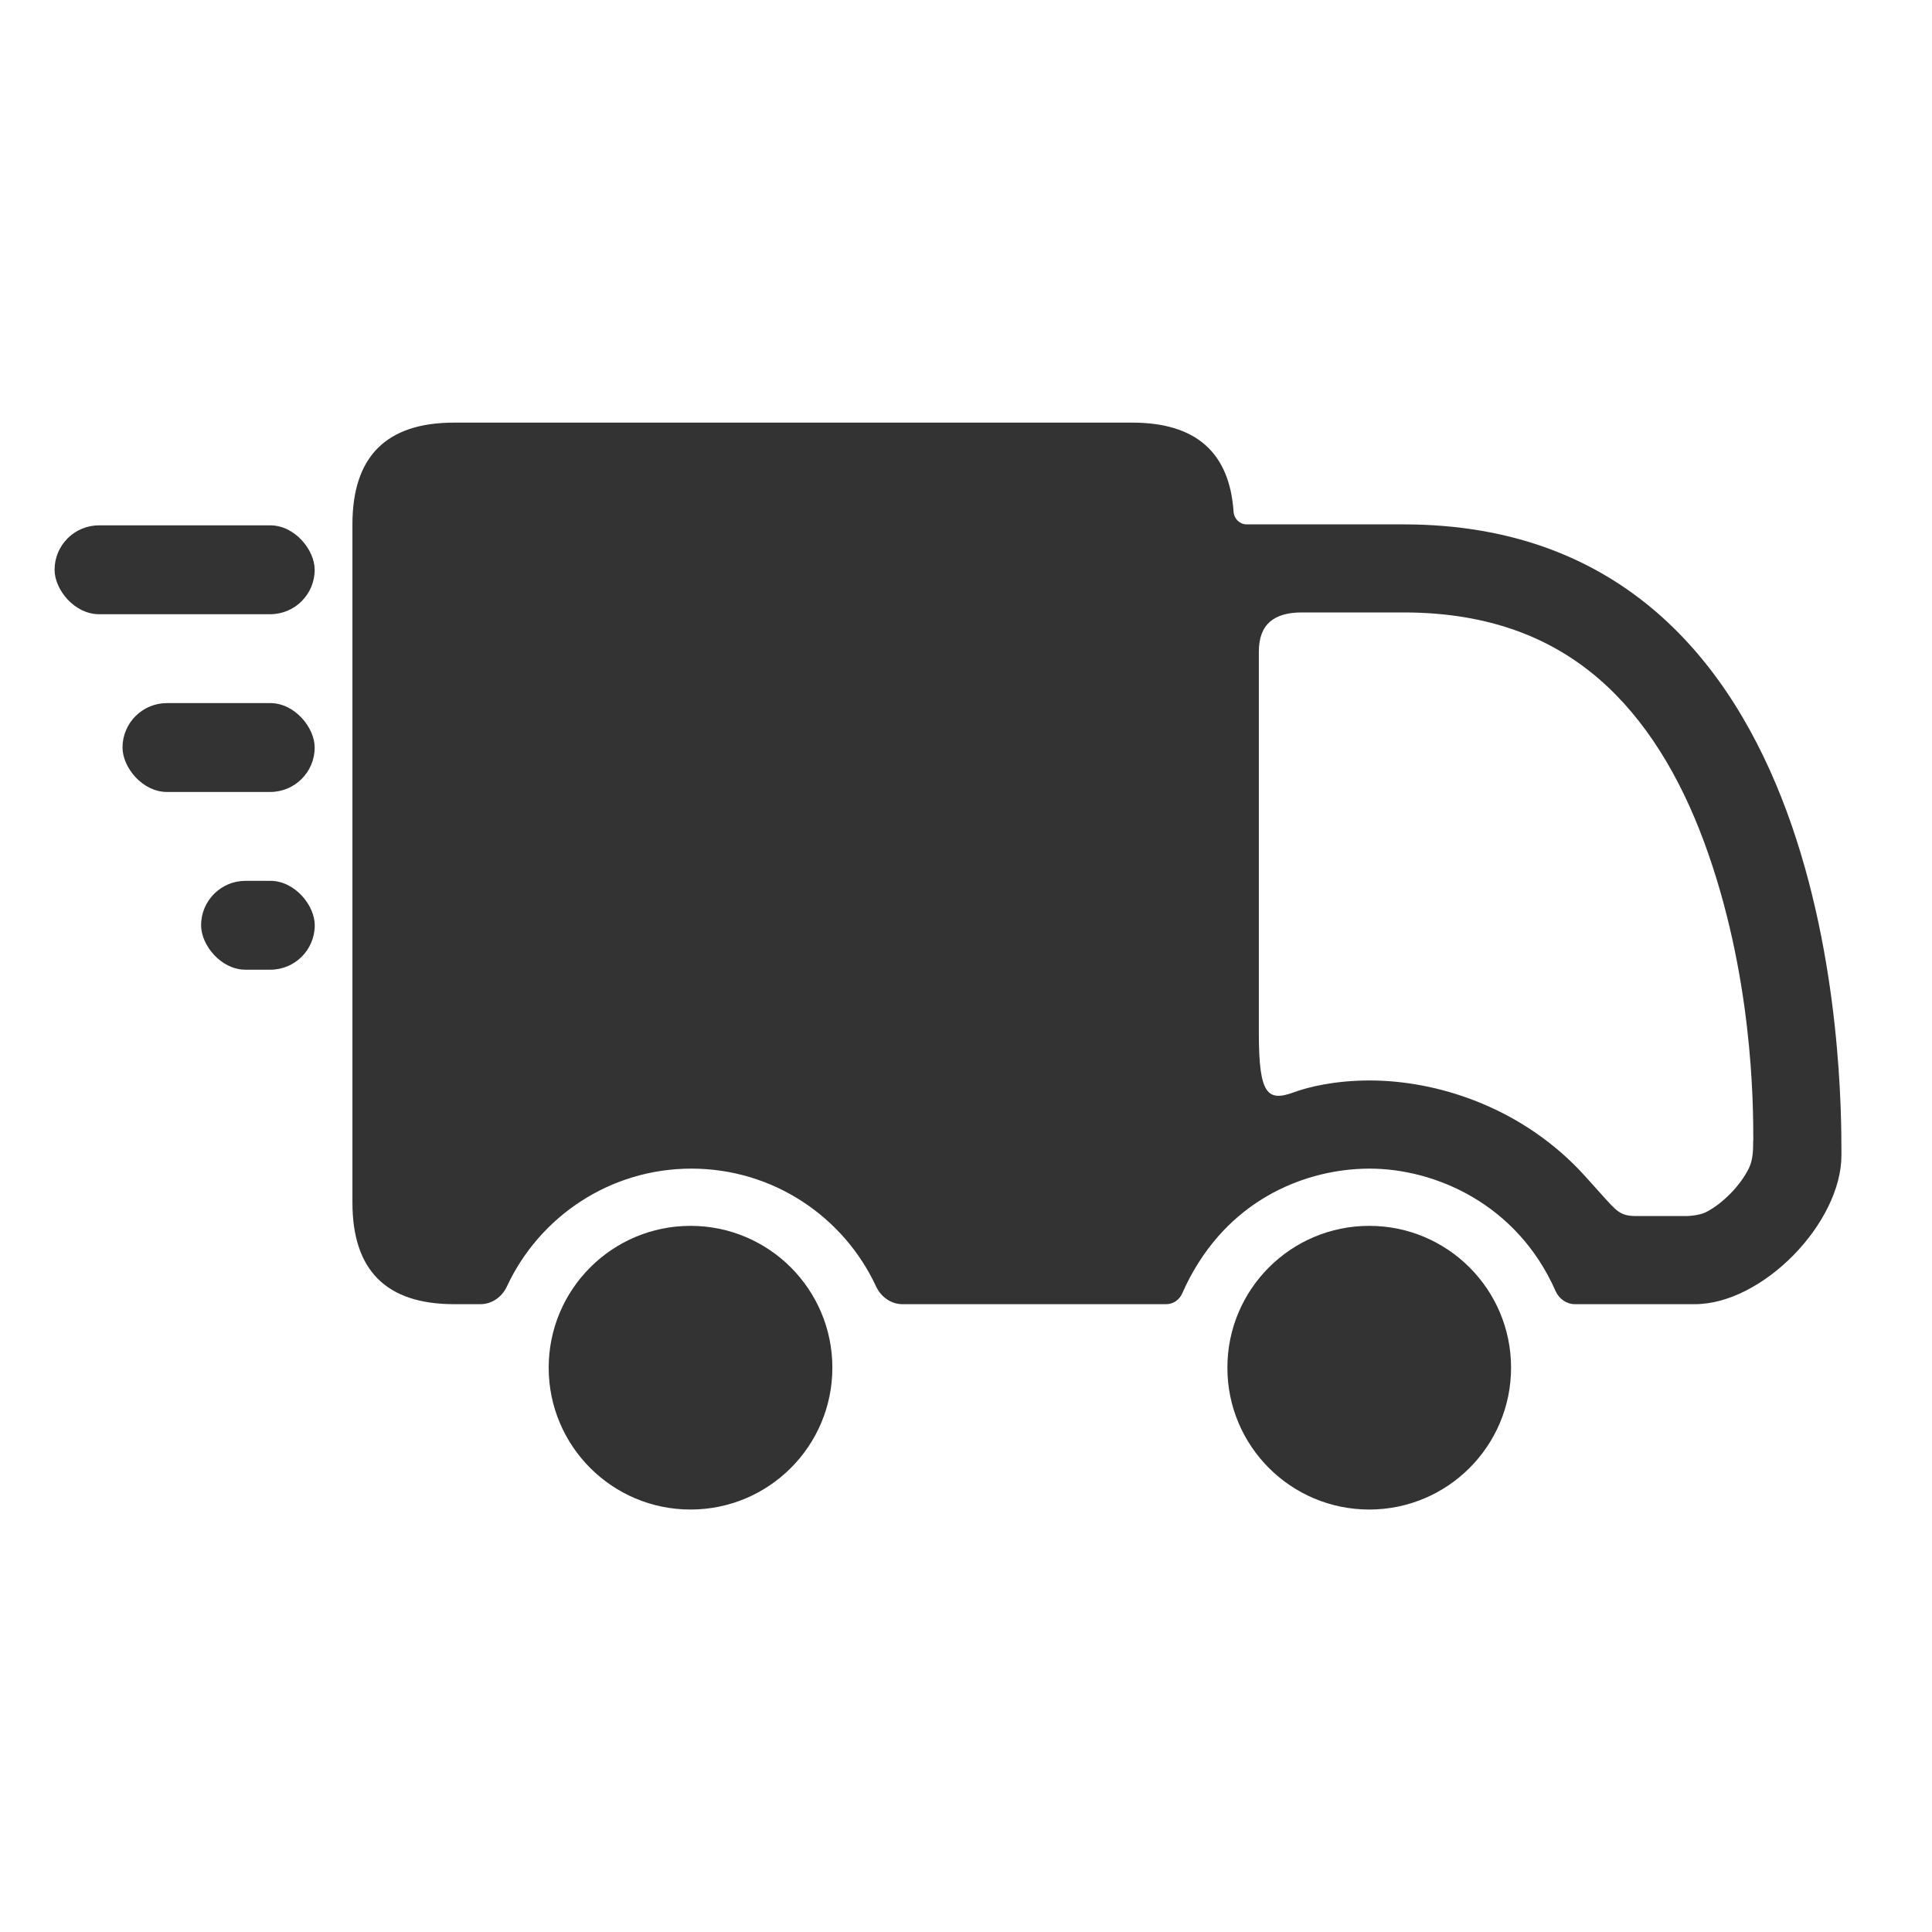 <svg width="24" height="24" viewBox="0 0 24 24" fill="none" xmlns="http://www.w3.org/2000/svg">
<circle cx="17.009" cy="16.99" r="1.762" fill="#333333"/>
<ellipse cx="8.578" cy="16.99" rx="1.762" ry="1.762" fill="#333333"/>
<path d="M14.066 5.25C14.855 5.25 15.274 5.62 15.324 6.358C15.33 6.444 15.399 6.513 15.484 6.514H17.435C22.877 6.514 22.875 13.421 22.875 14.334V14.35C22.875 15.192 21.896 16.201 21.053 16.201H19.566C19.46 16.201 19.367 16.135 19.324 16.038C18.843 14.948 17.818 14.517 17.014 14.517C16.577 14.517 16.081 14.634 15.638 14.921C15.458 15.038 15.287 15.183 15.132 15.359C14.961 15.555 14.808 15.789 14.686 16.067C14.651 16.147 14.574 16.201 14.487 16.201H11.211C11.069 16.201 10.944 16.111 10.883 15.981C10.482 15.117 9.606 14.517 8.589 14.517C7.574 14.517 6.698 15.117 6.297 15.981C6.236 16.111 6.111 16.201 5.968 16.201H5.641C4.799 16.201 4.378 15.781 4.378 14.938V6.514C4.378 5.671 4.799 5.25 5.641 5.25H14.066ZM16.171 7.608C15.832 7.608 15.638 7.751 15.638 8.093V12.838C15.638 13.596 15.745 13.689 16.072 13.569C16.249 13.504 16.579 13.422 17.014 13.422C17.849 13.422 18.853 13.746 19.603 14.517C19.658 14.573 19.831 14.767 19.883 14.825C20.08 15.042 20.121 15.106 20.324 15.106H20.961C20.982 15.105 21.112 15.099 21.194 15.057C21.288 15.009 21.395 14.93 21.498 14.825C21.6 14.721 21.677 14.61 21.726 14.511C21.776 14.409 21.778 14.281 21.778 14.21C21.778 14.186 21.778 14.169 21.78 14.161C21.78 13.714 21.775 12.102 21.169 10.46C20.869 9.648 20.445 8.938 19.865 8.436C19.305 7.952 18.541 7.608 17.435 7.608H16.171Z" fill="#333333"/>
<rect x="0.678" y="6.526" width="3.231" height="1.104" rx="0.552" fill="#333333"/>
<rect x="1.522" y="8.734" width="2.387" height="1.104" rx="0.552" fill="#333333"/>
<rect x="2.498" y="10.942" width="1.412" height="1.104" rx="0.552" fill="#333333"/>
</svg>
